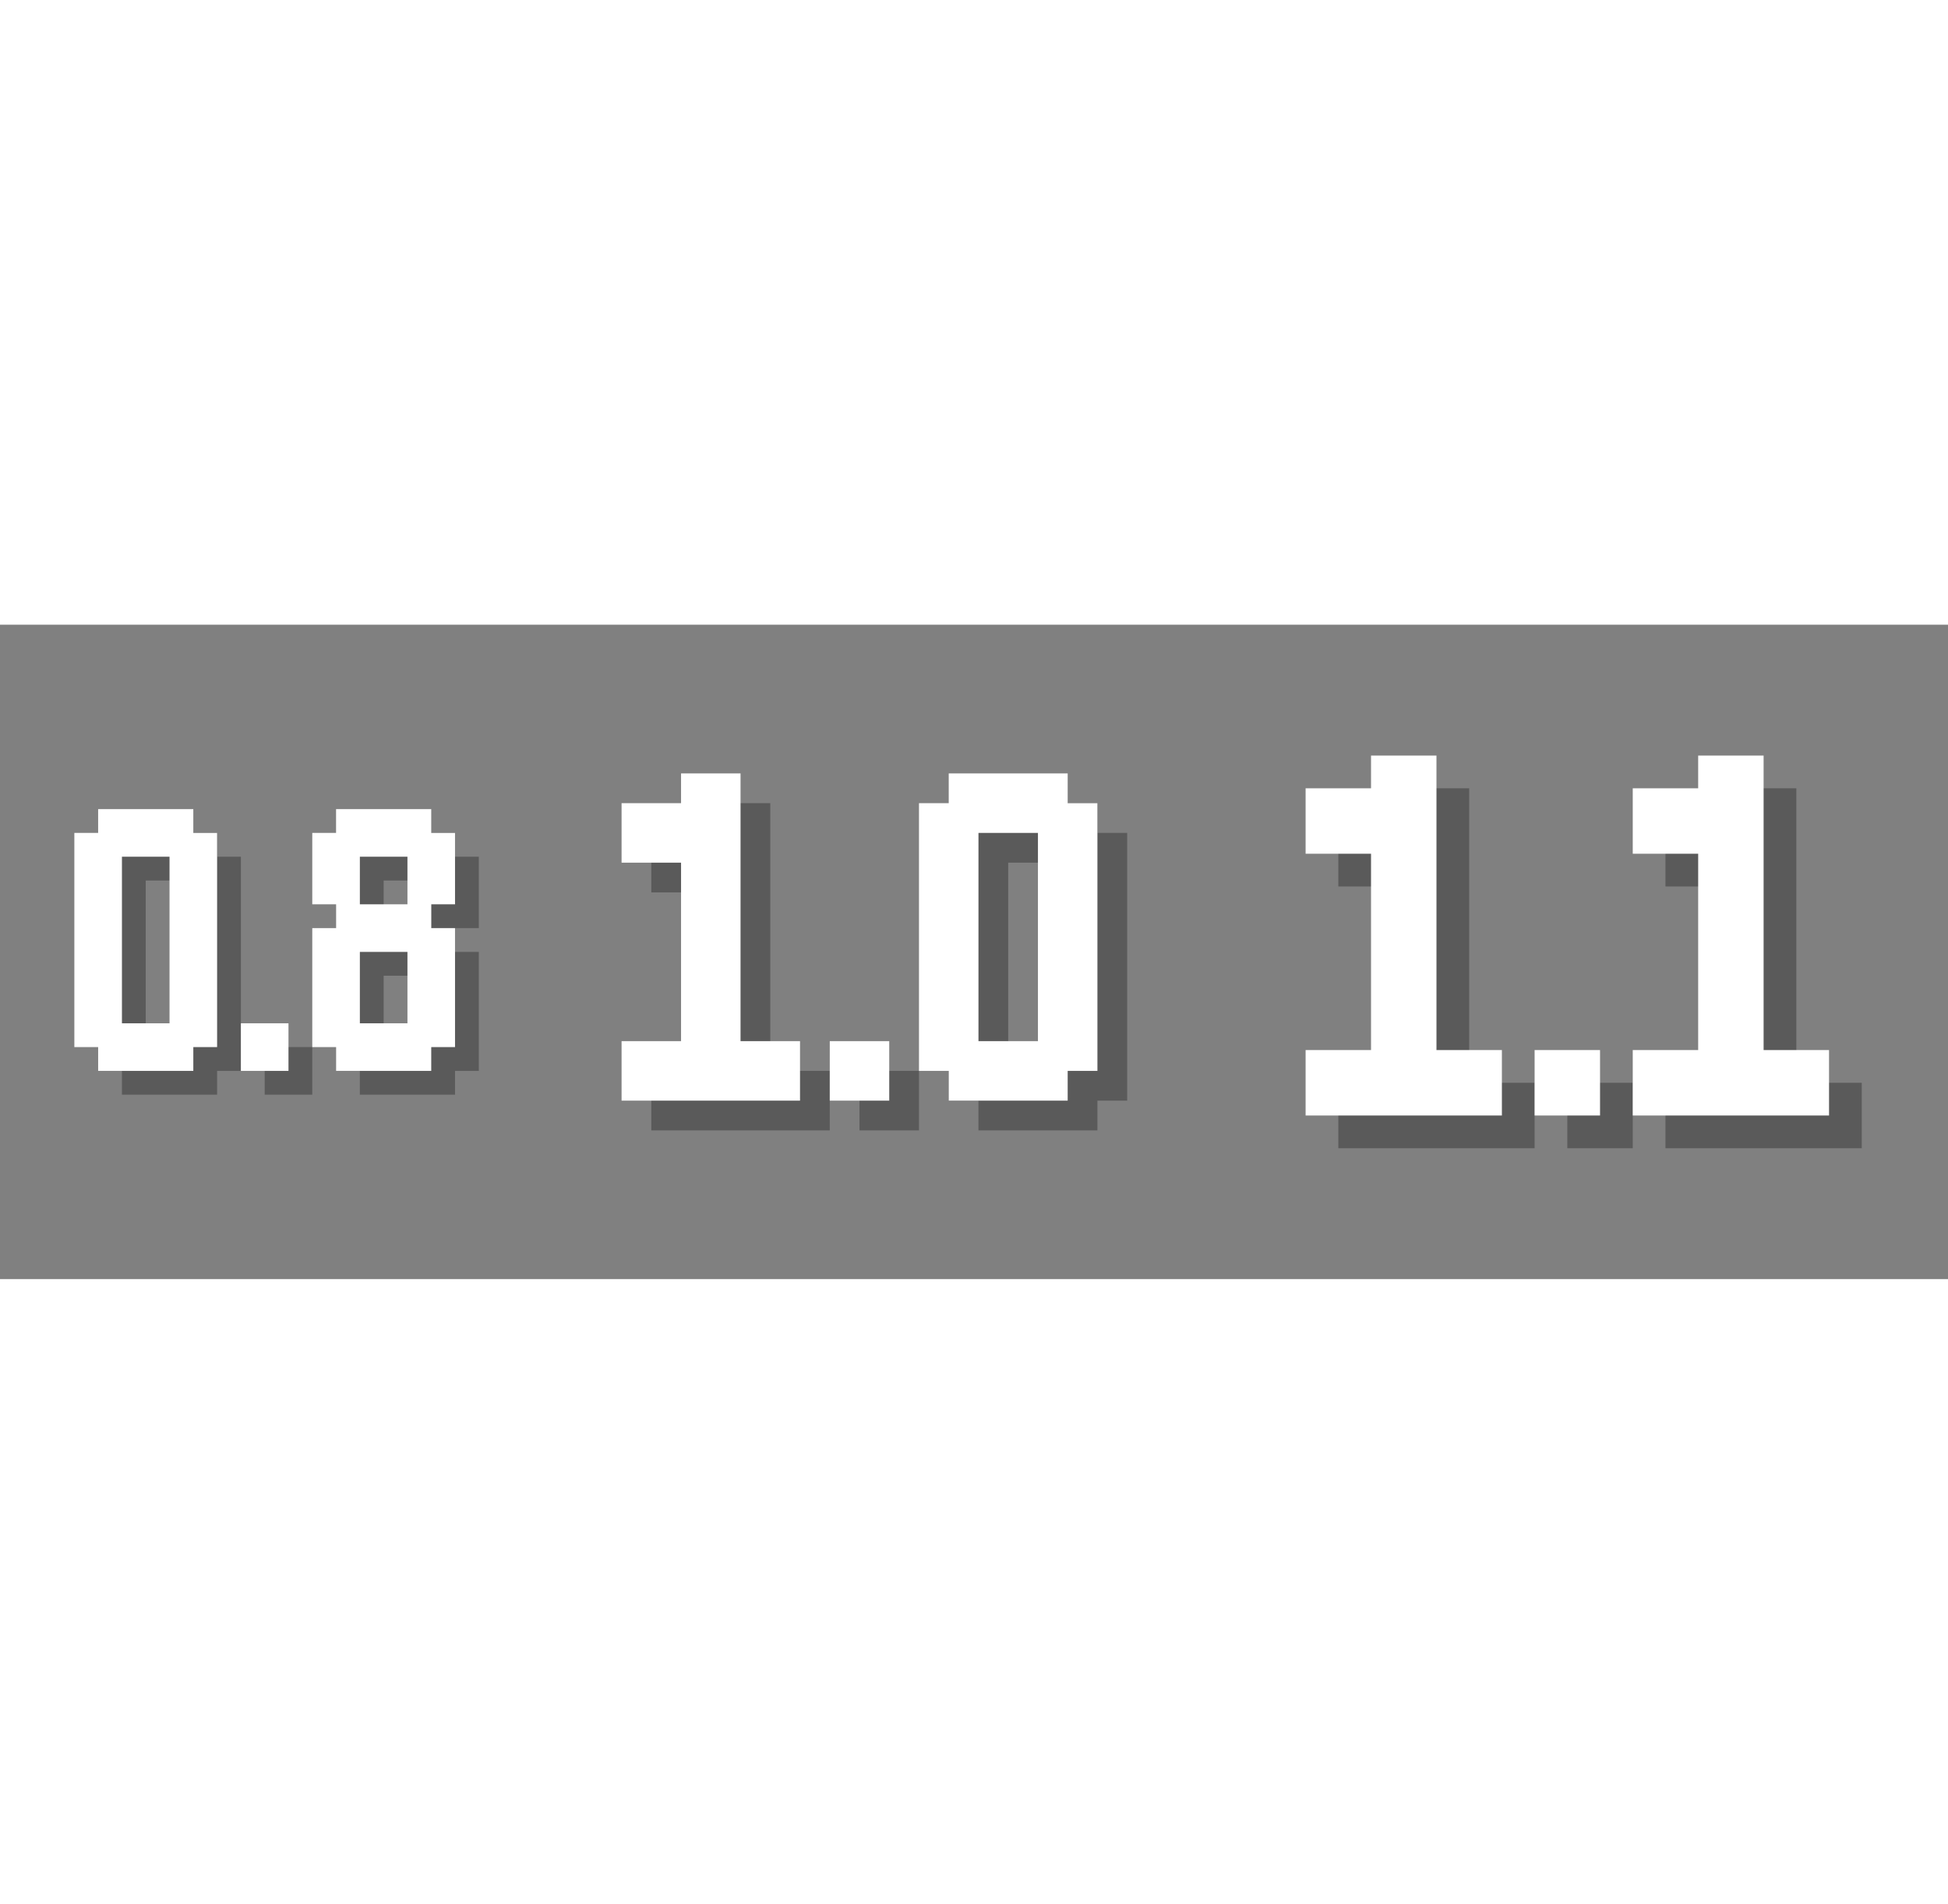 <!-- Generated by balatro_text_to_svg.py - https://github.com/Breezebuilder/Steamodded-Wiki/blob/dev/Assets/Scripts/balatro_text_to_svg.py -->
<!--
	 {s:0.8}0.8 {s:1.0}1.0 {s:1.1}1.1
	 0.8 1.0 1.1
-->

<svg xmlns="http://www.w3.org/2000/svg" height="128" viewBox="0 0 131 44">
	<rect x="0" y="0" width="131" height="44" fill="#808080" stroke="none"/>
	<defs>
		<path id="period" d="m0 26h4v4h-4v-4z"/>
		<path id="zero" d="m2 8h8v2h2v18h-2v2h-8v-2h-2v-18h2v-2zm2 4v14h4v-14h-4z"/>
		<path id="one" d="m4 8h4v18h4v4h-12v-4h4v-12h-4v-4h4v-2z"/>
		<path id="eight" d="m2 8h8v2h2v6h-2v2h2v10h-2v2h-8v-2h-2v-10h2v-2h-2v-6h2v-2zm2 4v4h4v-4h-4zm0 8v6h4v-6h-4z"/>
	</defs>
	<g fill="rgba(0,0,0,0.3)">
		<g transform="translate(6.6,7.6) scale(0.8)">
			<use href="#zero" x="0"/>
			<use href="#period" x="14"/>
			<use href="#eight" x="20"/>
		</g>
		<g transform="translate(43.8,4)">
			<use href="#one" x="0"/>
			<use href="#period" x="14"/>
			<use href="#zero" x="20"/>
		</g>
		<g transform="translate(90,2.2) scale(1.1)">
			<use href="#one" x="0"/>
			<use href="#period" x="14"/>
			<use href="#one" x="20"/>
		</g>
	</g>
	<g>
		<g fill="#FFFFFFFF" transform="translate(5,6) scale(0.8)">
			<use href="#zero" x="0"/>
			<use href="#period" x="14"/>
			<use href="#eight" x="20"/>
		</g>
		<g fill="#FFFFFFFF" transform="translate(41.8,2)">
			<use href="#one" x="0"/>
			<use href="#period" x="14"/>
			<use href="#zero" x="20"/>
		</g>
		<g fill="#FFFFFFFF" transform="translate(87.8,0) scale(1.1)">
			<use href="#one" x="0"/>
			<use href="#period" x="14"/>
			<use href="#one" x="20"/>
		</g>
	</g>
</svg>